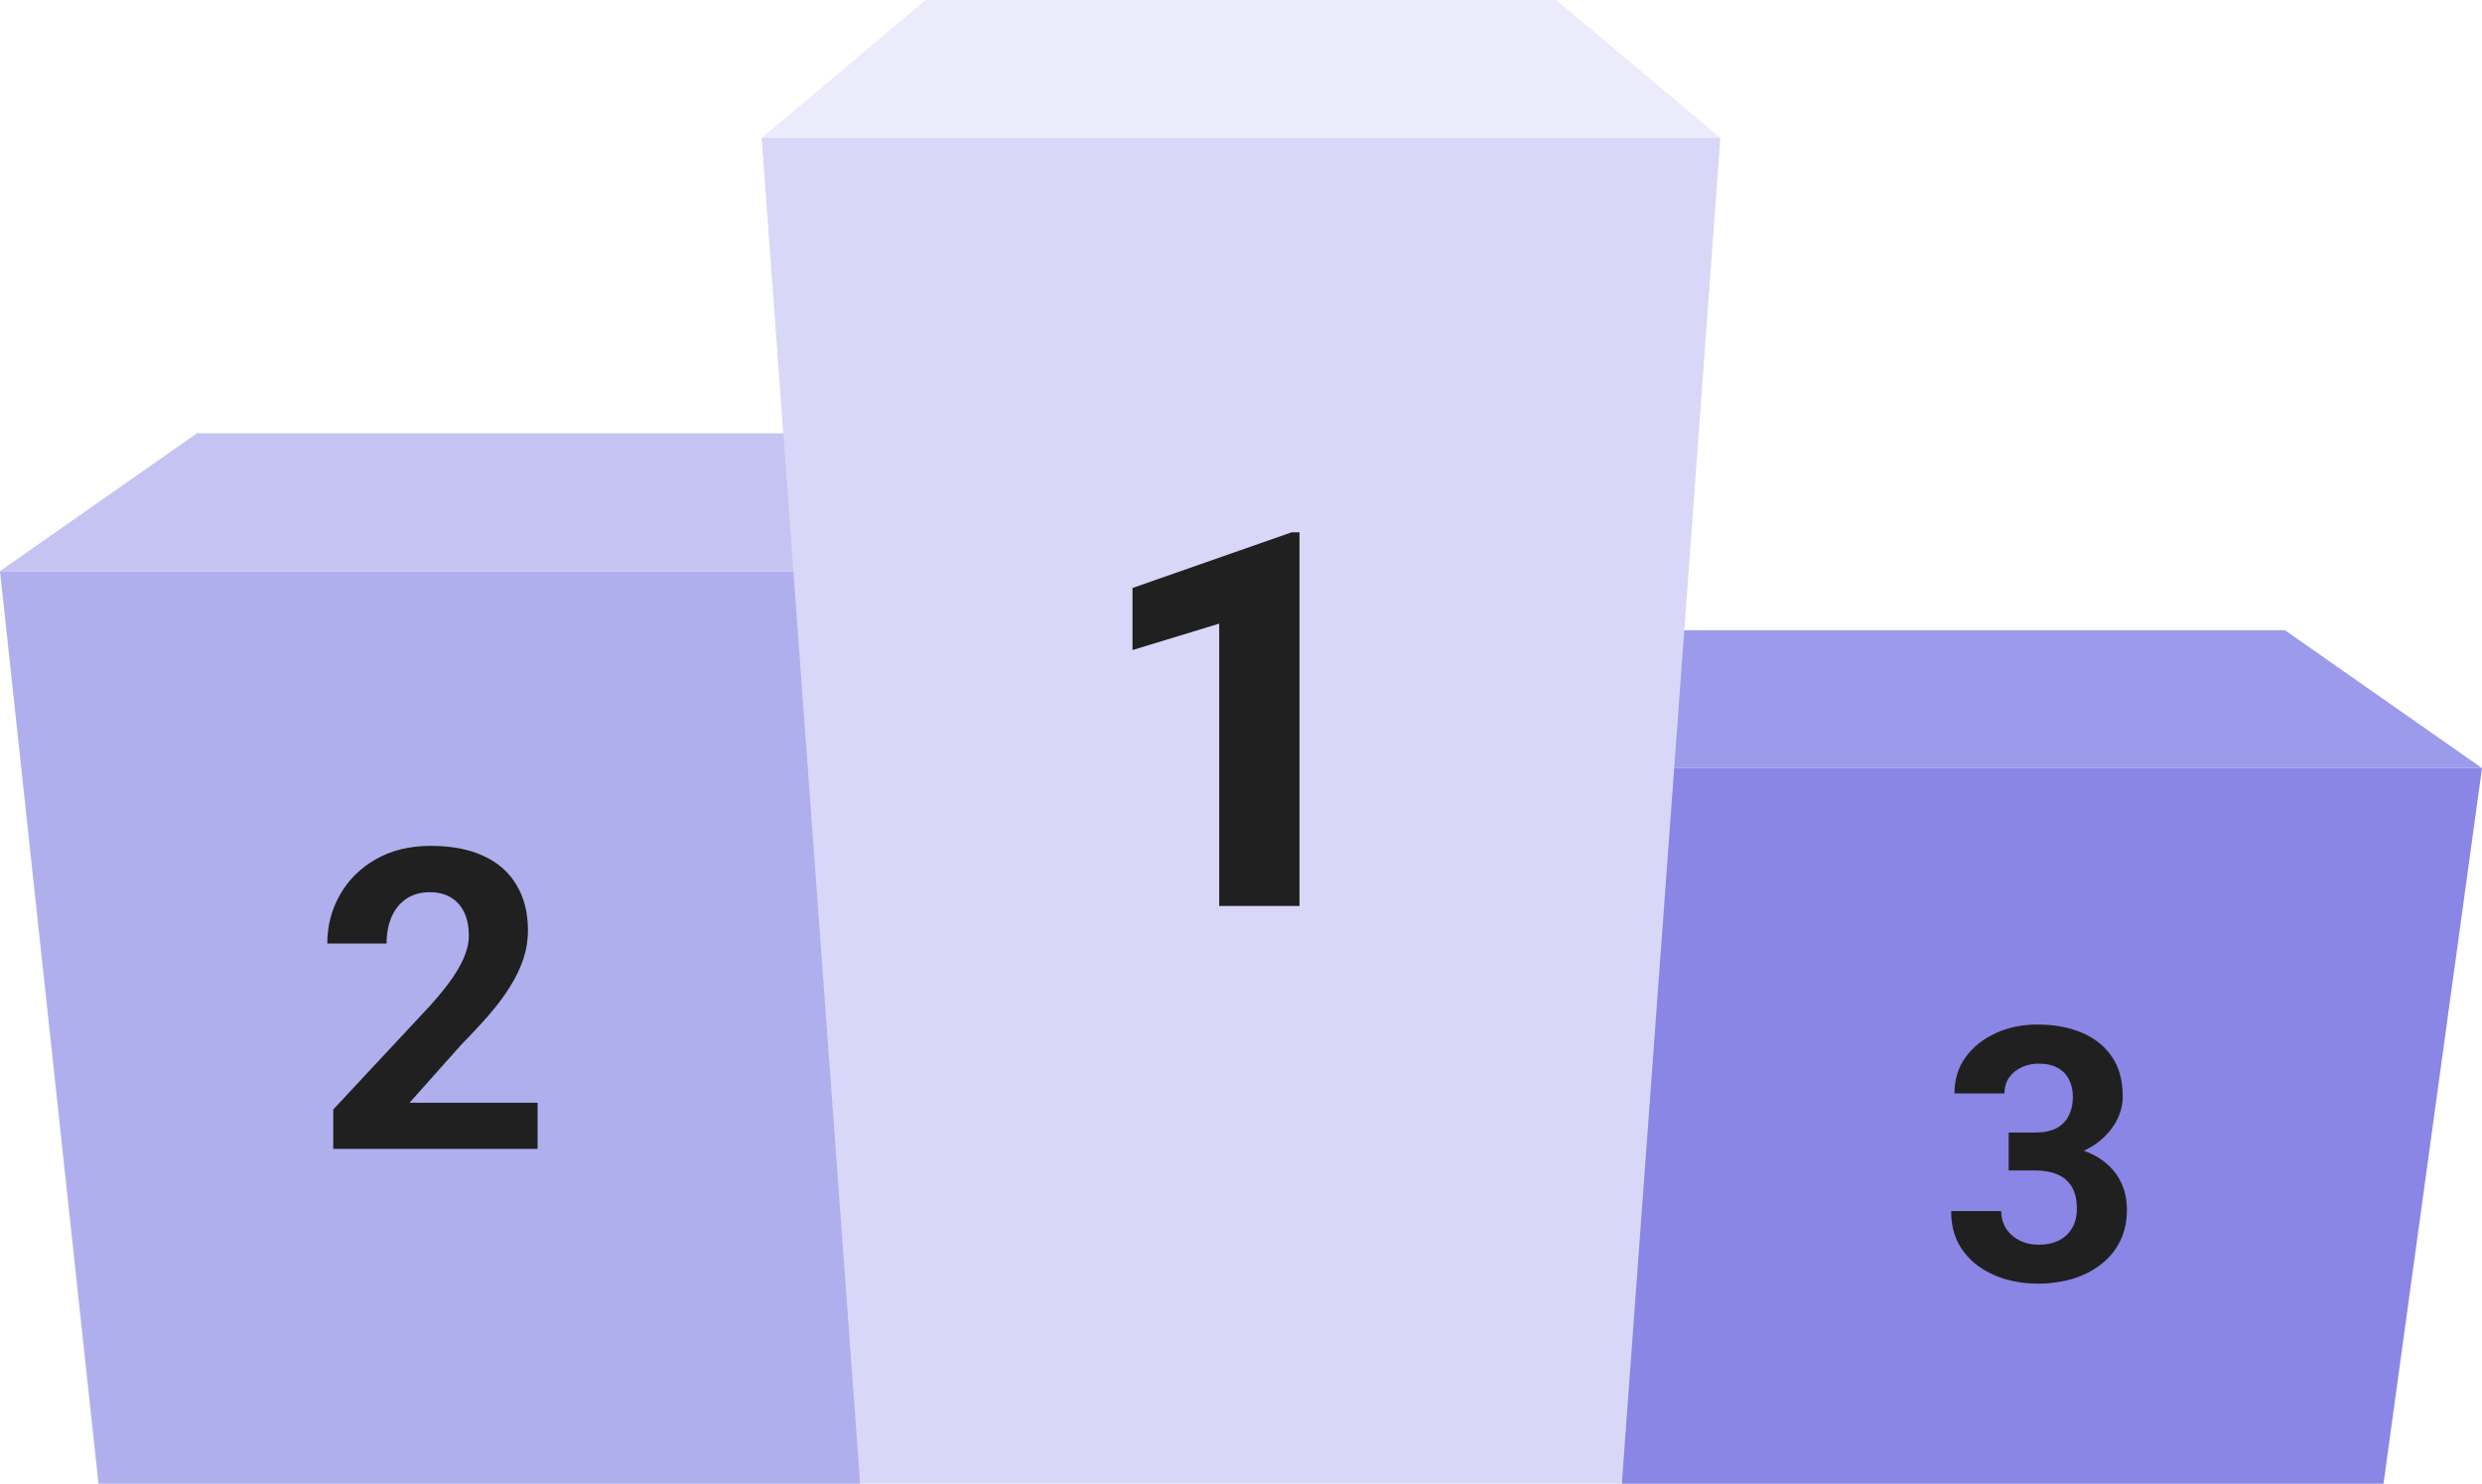 <svg width="378" height="226" viewBox="0 0 378 226" fill="none" xmlns="http://www.w3.org/2000/svg">
<path d="M247 117H378L363 226H247V117Z" fill="#8986E6"/>
<path d="M348 96H247V117H378L348 96Z" fill="#9C9AEA"/>
<g filter="url(#filter0_d_410_27350)">
<path d="M305.911 176.509H309.972C311.272 176.509 312.345 176.289 313.188 175.85C314.032 175.393 314.656 174.76 315.061 173.951C315.482 173.125 315.693 172.167 315.693 171.077C315.693 170.093 315.5 169.223 315.113 168.467C314.744 167.693 314.173 167.096 313.399 166.674C312.626 166.234 311.65 166.015 310.473 166.015C309.541 166.015 308.68 166.199 307.889 166.568C307.098 166.938 306.465 167.456 305.99 168.124C305.516 168.792 305.278 169.601 305.278 170.55H297.658C297.658 168.44 298.221 166.604 299.346 165.039C300.488 163.475 302.018 162.253 303.934 161.374C305.85 160.495 307.959 160.056 310.262 160.056C312.863 160.056 315.14 160.478 317.091 161.321C319.042 162.147 320.562 163.369 321.652 164.986C322.742 166.604 323.287 168.607 323.287 170.998C323.287 172.211 323.006 173.389 322.443 174.531C321.881 175.656 321.072 176.676 320.018 177.59C318.98 178.486 317.715 179.207 316.221 179.752C314.727 180.279 313.048 180.543 311.185 180.543H305.911V176.509ZM305.911 182.283V178.354H311.185C313.276 178.354 315.113 178.592 316.695 179.066C318.277 179.541 319.604 180.227 320.677 181.123C321.749 182.002 322.558 183.048 323.103 184.261C323.647 185.456 323.92 186.783 323.92 188.242C323.92 190.035 323.577 191.635 322.892 193.041C322.206 194.43 321.239 195.607 319.991 196.574C318.761 197.541 317.319 198.279 315.667 198.789C314.015 199.281 312.213 199.527 310.262 199.527C308.645 199.527 307.054 199.308 305.489 198.868C303.942 198.411 302.536 197.734 301.271 196.838C300.022 195.924 299.021 194.781 298.265 193.41C297.526 192.021 297.157 190.378 297.157 188.479H304.777C304.777 189.464 305.023 190.343 305.516 191.116C306.008 191.89 306.685 192.496 307.546 192.936C308.425 193.375 309.4 193.595 310.473 193.595C311.686 193.595 312.723 193.375 313.584 192.936C314.463 192.479 315.131 191.846 315.588 191.037C316.062 190.211 316.3 189.253 316.3 188.163C316.3 186.757 316.045 185.632 315.535 184.788C315.025 183.927 314.296 183.294 313.347 182.89C312.397 182.485 311.272 182.283 309.972 182.283H305.911Z" fill="#202020"/>
</g>
<path d="M0 87H131V226H15L0 87Z" fill="#B0AFEE"/>
<path d="M30 66H131V87H0L30 66Z" fill="#C4C3F2"/>
<g filter="url(#filter1_d_410_27350)">
<path d="M81.875 171.969V179H50.75V173L65.469 157.219C66.948 155.573 68.115 154.125 68.969 152.875C69.823 151.604 70.438 150.469 70.812 149.469C71.208 148.448 71.406 147.479 71.406 146.562C71.406 145.188 71.177 144.01 70.719 143.031C70.26 142.031 69.583 141.26 68.688 140.719C67.812 140.177 66.729 139.906 65.438 139.906C64.062 139.906 62.875 140.24 61.875 140.906C60.896 141.573 60.146 142.5 59.625 143.688C59.125 144.875 58.875 146.219 58.875 147.719H49.844C49.844 145.01 50.49 142.531 51.781 140.281C53.073 138.01 54.896 136.208 57.25 134.875C59.604 133.521 62.396 132.844 65.625 132.844C68.812 132.844 71.5 133.365 73.688 134.406C75.896 135.427 77.562 136.906 78.688 138.844C79.833 140.76 80.406 143.052 80.406 145.719C80.406 147.219 80.167 148.688 79.688 150.125C79.208 151.542 78.521 152.958 77.625 154.375C76.75 155.771 75.688 157.188 74.438 158.625C73.188 160.062 71.802 161.552 70.281 163.094L62.375 171.969H81.875Z" fill="#202020"/>
</g>
<path d="M141 0H237L262 21H116L141 0Z" fill="#EBEBFB"/>
<path d="M116 21H262L247 226H131L116 21Z" fill="#D8D7F7"/>
<g filter="url(#filter2_d_410_27350)">
<path d="M197.906 85.086V142H185.68V98.992L172.477 103.016V93.562L196.695 85.086H197.906Z" fill="#202020"/>
</g>
<defs>
<filter id="filter0_d_410_27350" x="293.156" y="152.055" width="34.766" height="47.473" filterUnits="userSpaceOnUse" color-interpolation-filters="sRGB">
<feFlood flood-opacity="0" result="BackgroundImageFix"/>
<feColorMatrix in="SourceAlpha" type="matrix" values="0 0 0 0 0 0 0 0 0 0 0 0 0 0 0 0 0 0 127 0" result="hardAlpha"/>
<feOffset dy="-4"/>
<feGaussianBlur stdDeviation="2"/>
<feComposite in2="hardAlpha" operator="out"/>
<feColorMatrix type="matrix" values="0 0 0 0 0 0 0 0 0 0 0 0 0 0 0 0 0 0 0.25 0"/>
<feBlend mode="normal" in2="BackgroundImageFix" result="effect1_dropShadow_410_27350"/>
<feBlend mode="normal" in="SourceGraphic" in2="effect1_dropShadow_410_27350" result="shape"/>
</filter>
<filter id="filter1_d_410_27350" x="45.844" y="124.844" width="40.031" height="54.156" filterUnits="userSpaceOnUse" color-interpolation-filters="sRGB">
<feFlood flood-opacity="0" result="BackgroundImageFix"/>
<feColorMatrix in="SourceAlpha" type="matrix" values="0 0 0 0 0 0 0 0 0 0 0 0 0 0 0 0 0 0 127 0" result="hardAlpha"/>
<feOffset dy="-4"/>
<feGaussianBlur stdDeviation="2"/>
<feComposite in2="hardAlpha" operator="out"/>
<feColorMatrix type="matrix" values="0 0 0 0 0 0 0 0 0 0 0 0 0 0 0 0 0 0 0.25 0"/>
<feBlend mode="normal" in2="BackgroundImageFix" result="effect1_dropShadow_410_27350"/>
<feBlend mode="normal" in="SourceGraphic" in2="effect1_dropShadow_410_27350" result="shape"/>
</filter>
<filter id="filter2_d_410_27350" x="168.477" y="77.086" width="33.43" height="64.914" filterUnits="userSpaceOnUse" color-interpolation-filters="sRGB">
<feFlood flood-opacity="0" result="BackgroundImageFix"/>
<feColorMatrix in="SourceAlpha" type="matrix" values="0 0 0 0 0 0 0 0 0 0 0 0 0 0 0 0 0 0 127 0" result="hardAlpha"/>
<feOffset dy="-4"/>
<feGaussianBlur stdDeviation="2"/>
<feComposite in2="hardAlpha" operator="out"/>
<feColorMatrix type="matrix" values="0 0 0 0 0 0 0 0 0 0 0 0 0 0 0 0 0 0 0.25 0"/>
<feBlend mode="normal" in2="BackgroundImageFix" result="effect1_dropShadow_410_27350"/>
<feBlend mode="normal" in="SourceGraphic" in2="effect1_dropShadow_410_27350" result="shape"/>
</filter>
</defs>
</svg>
